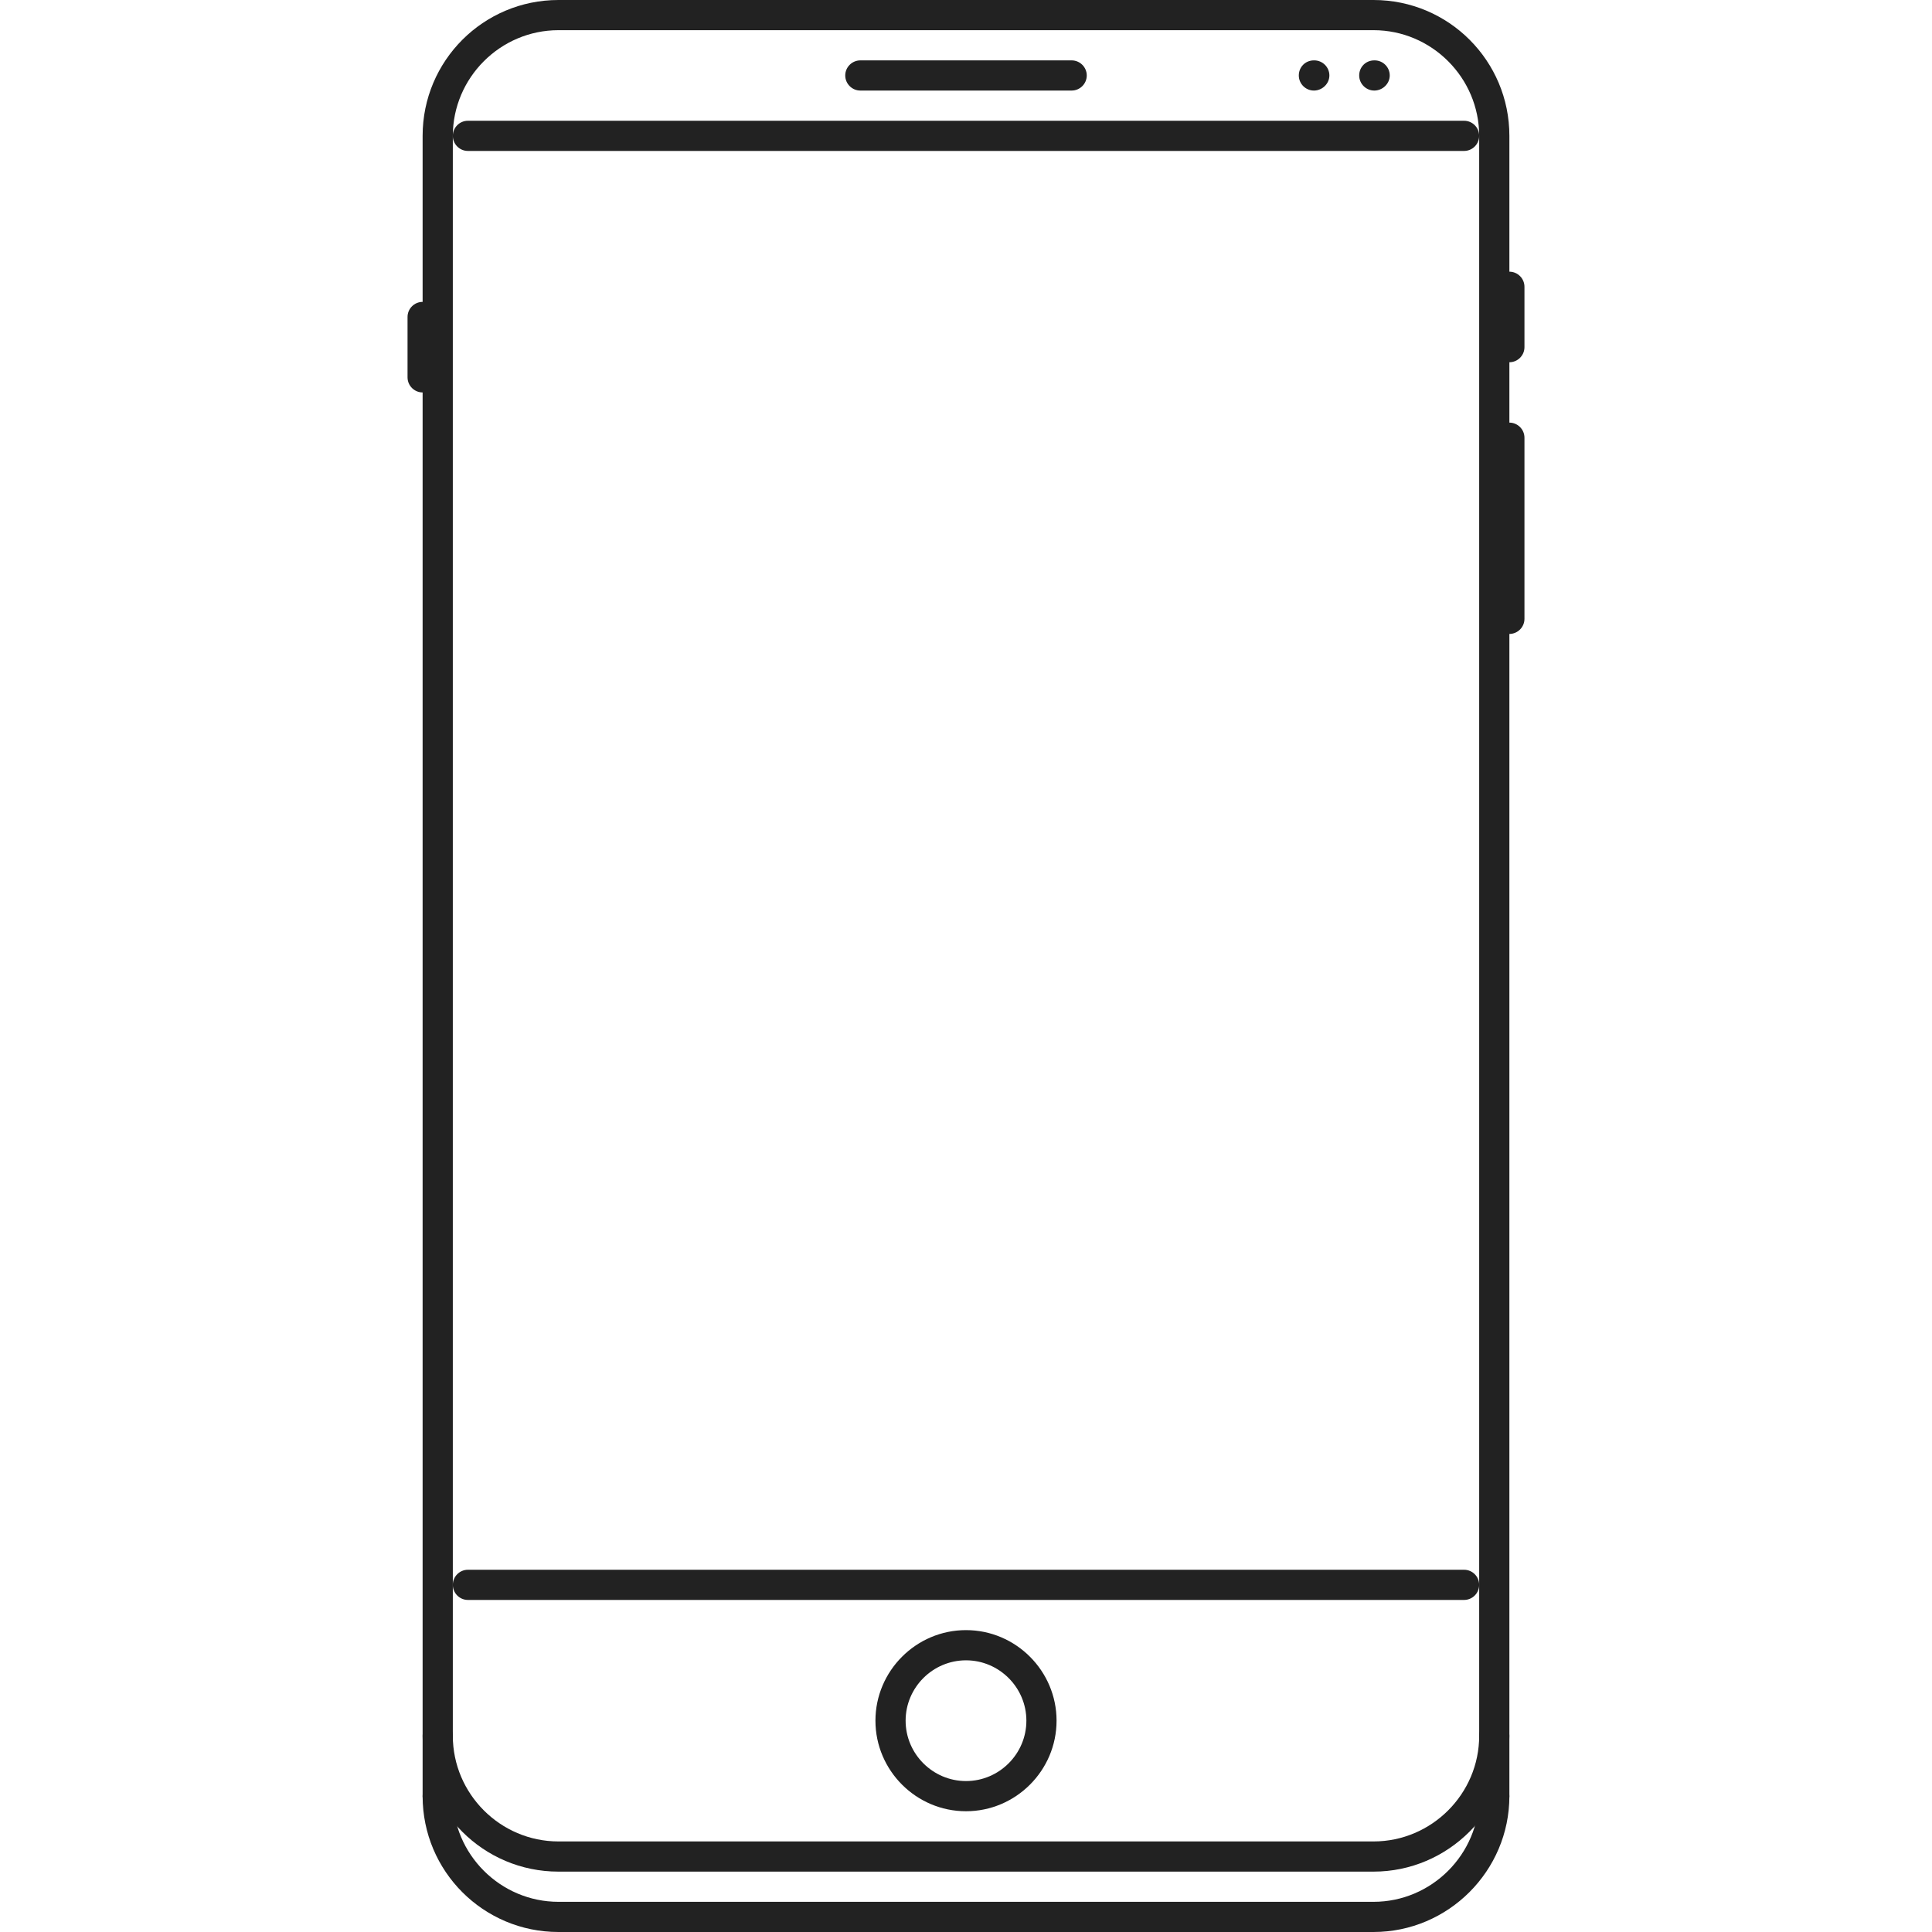 <svg width="103" height="103" viewBox="0 0 103 103" fill="none" xmlns="http://www.w3.org/2000/svg">
<path d="M73.267 4.828C72.824 4.828 72.462 4.466 72.462 4.023C72.462 3.581 72.804 3.219 73.267 3.219H73.287C73.729 3.219 74.091 3.581 74.091 4.023C74.091 4.466 73.709 4.828 73.267 4.828Z" fill="#222222"/>
<path d="M70.048 4.828C69.605 4.828 69.243 4.466 69.243 4.023C69.243 3.581 69.585 3.219 70.048 3.219H70.068C70.51 3.219 70.873 3.581 70.873 4.023C70.873 4.466 70.49 4.828 70.048 4.828Z" fill="#222222"/>
<path d="M73.227 99.781H29.773C25.77 99.781 22.531 96.542 22.531 92.539V7.242C22.531 3.239 25.77 0 29.773 0H73.227C77.23 0 80.469 3.239 80.469 7.242V92.539C80.469 96.522 77.21 99.781 73.227 99.781ZM29.773 1.609C26.675 1.609 24.141 4.144 24.141 7.242V92.539C24.141 95.637 26.675 98.172 29.773 98.172H73.227C76.325 98.172 78.859 95.637 78.859 92.539V7.242C78.859 4.144 76.325 1.609 73.227 1.609H29.773Z" fill="#222222"/>
<path d="M73.227 103H29.773C25.77 103 22.531 99.761 22.531 95.758C22.531 95.315 22.893 94.953 23.336 94.953C23.779 94.953 24.141 95.315 24.141 95.758C24.141 98.856 26.675 101.391 29.773 101.391H73.227C76.325 101.391 78.859 98.856 78.859 95.758C78.859 95.315 79.222 94.953 79.664 94.953C80.107 94.953 80.469 95.315 80.469 95.758C80.469 99.741 77.21 103 73.227 103Z" fill="#222222"/>
<path d="M79.664 96.562C79.222 96.562 78.859 96.2 78.859 95.758V92.539C78.859 92.097 79.222 91.734 79.664 91.734C80.107 91.734 80.469 92.097 80.469 92.539V95.758C80.469 96.2 80.107 96.562 79.664 96.562Z" fill="#222222"/>
<path d="M23.336 96.562C22.893 96.562 22.531 96.2 22.531 95.758V92.539C22.531 92.097 22.893 91.734 23.336 91.734C23.779 91.734 24.141 92.097 24.141 92.539V95.758C24.141 96.2 23.779 96.562 23.336 96.562Z" fill="#222222"/>
<path d="M78.055 8.047H24.945C24.503 8.047 24.141 7.685 24.141 7.242C24.141 6.8 24.503 6.438 24.945 6.438H78.055C78.497 6.438 78.859 6.8 78.859 7.242C78.859 7.685 78.497 8.047 78.055 8.047Z" fill="#222222"/>
<path d="M78.055 85.297H24.945C24.503 85.297 24.141 84.935 24.141 84.492C24.141 84.05 24.503 83.688 24.945 83.688H78.055C78.497 83.688 78.859 84.05 78.859 84.492C78.859 84.935 78.497 85.297 78.055 85.297Z" fill="#222222"/>
<path d="M51.5 96.562C48.844 96.562 46.672 94.39 46.672 91.734C46.672 89.079 48.844 86.906 51.5 86.906C54.156 86.906 56.328 89.079 56.328 91.734C56.328 94.39 54.156 96.562 51.5 96.562ZM51.5 88.516C49.73 88.516 48.281 89.964 48.281 91.734C48.281 93.505 49.73 94.953 51.5 94.953C53.27 94.953 54.719 93.505 54.719 91.734C54.719 89.964 53.27 88.516 51.5 88.516Z" fill="#222222"/>
<path d="M57.133 4.828H45.867C45.425 4.828 45.062 4.466 45.062 4.023C45.062 3.581 45.425 3.219 45.867 3.219H57.133C57.575 3.219 57.938 3.581 57.938 4.023C57.938 4.466 57.575 4.828 57.133 4.828Z" fill="#222222"/>
<path d="M80.469 19.312C80.026 19.312 79.664 18.95 79.664 18.508V15.289C79.664 14.847 80.026 14.484 80.469 14.484C80.911 14.484 81.273 14.847 81.273 15.289V18.508C81.273 18.95 80.911 19.312 80.469 19.312Z" fill="#222222"/>
<path d="M22.531 20.922C22.089 20.922 21.727 20.56 21.727 20.117V16.898C21.727 16.456 22.089 16.094 22.531 16.094C22.974 16.094 23.336 16.456 23.336 16.898V20.117C23.336 20.56 22.974 20.922 22.531 20.922Z" fill="#222222"/>
<path d="M80.469 33.797C80.026 33.797 79.664 33.435 79.664 32.992V23.336C79.664 22.893 80.026 22.531 80.469 22.531C80.911 22.531 81.273 22.893 81.273 23.336V32.992C81.273 33.435 80.911 33.797 80.469 33.797Z" fill="#222222"/>
</svg>
